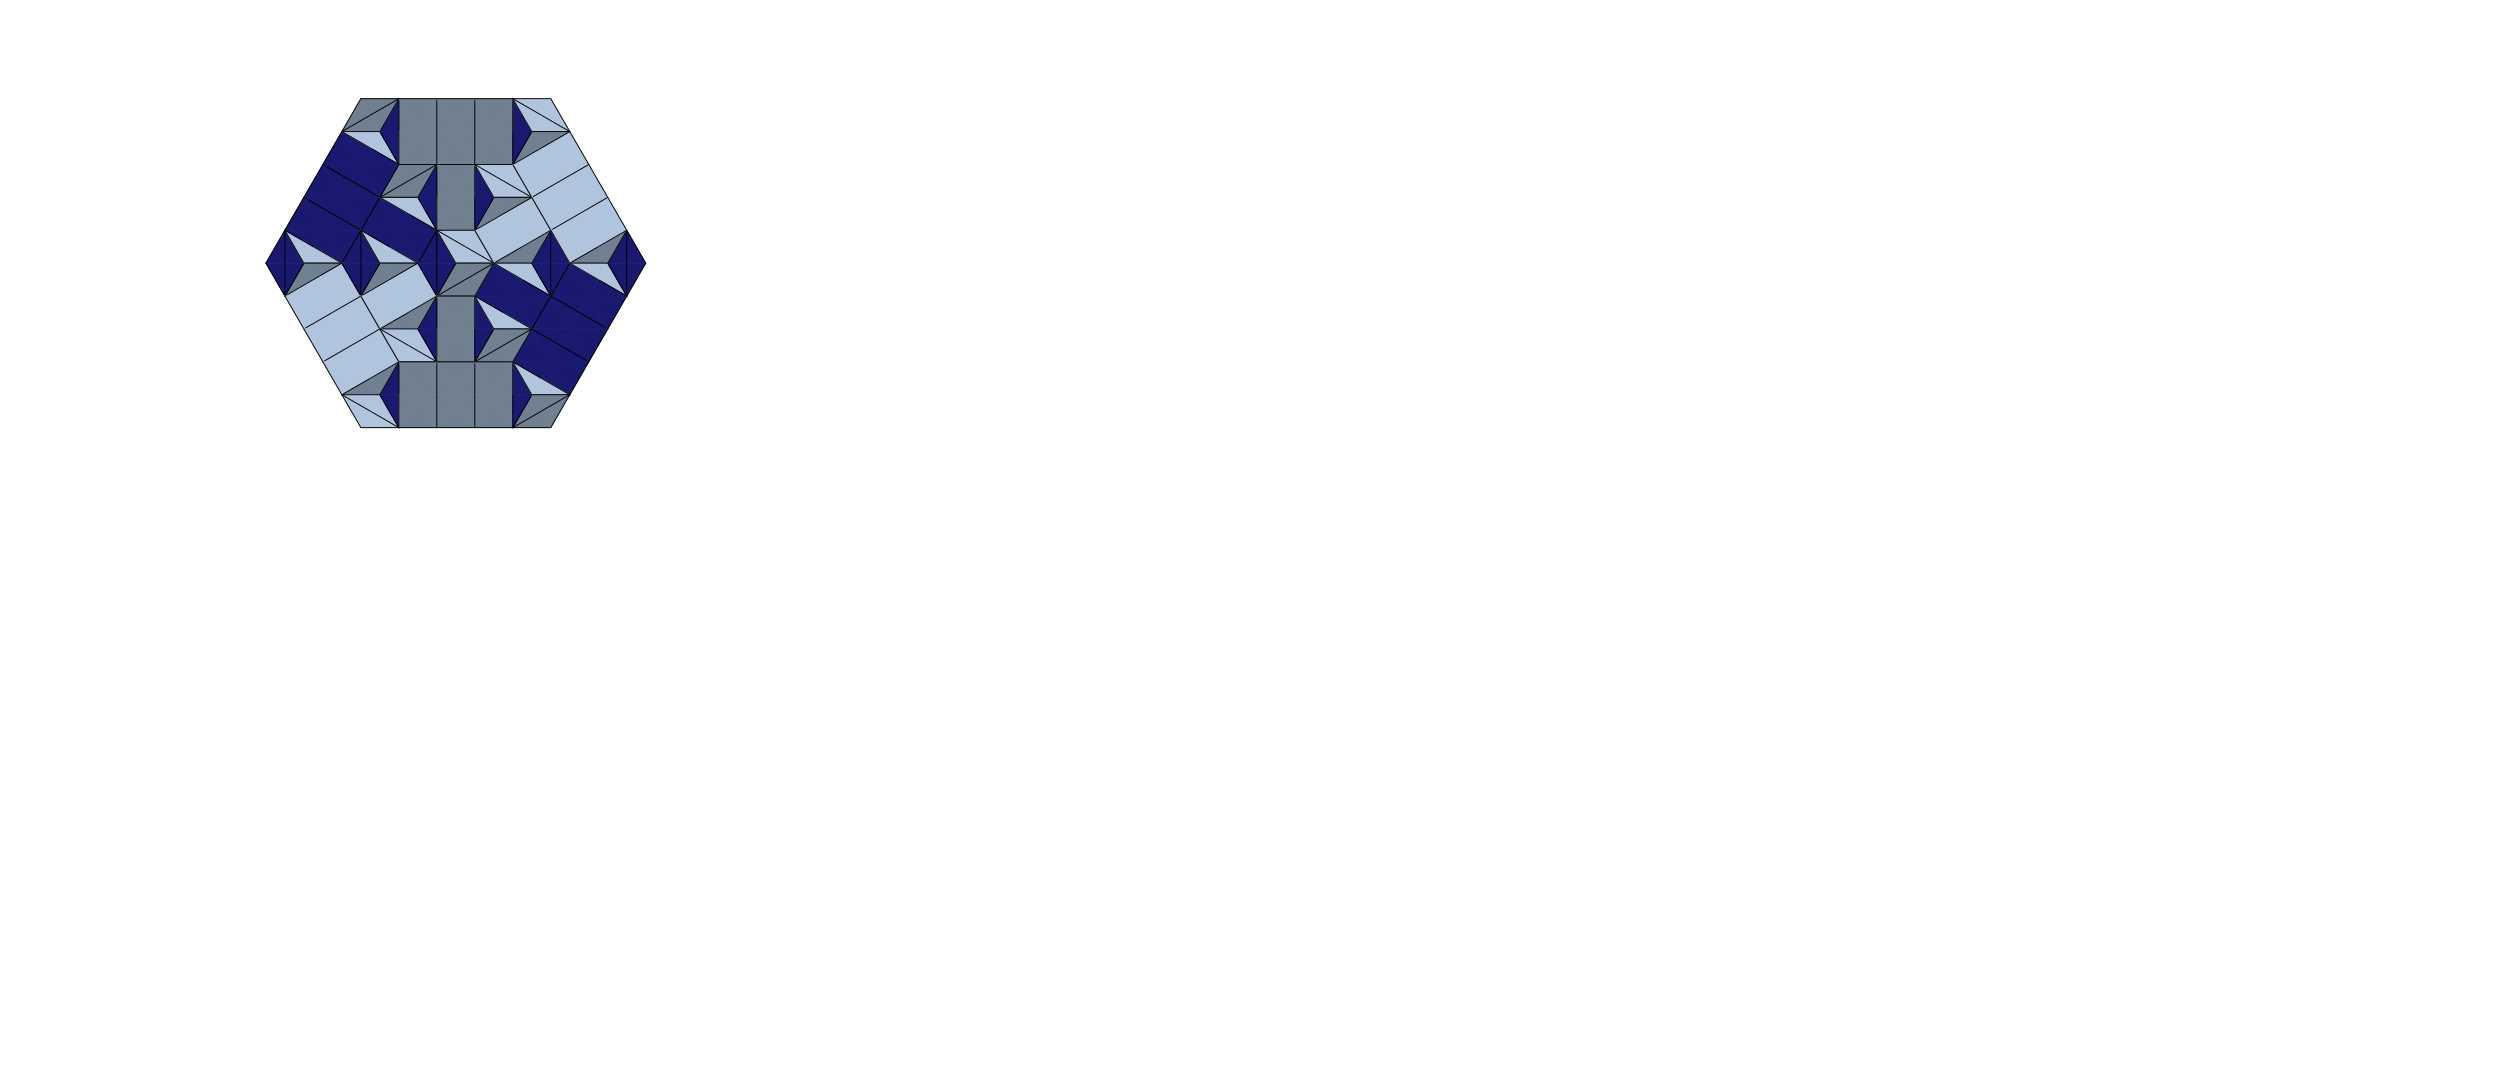 <svg xmlns='http://www.w3.org/2000/svg' height="570" width="1316.36" >
<polygon points="180,69.282 200,69.282 190,51.962 " style="fill:slategrey;stroke:slategrey;stroke-width:.4" />
<line x1="180" y1="69.282" x2="200" y2="69.282" style="stroke:rgb(0,0,0);stroke-width:.5" stroke-linecap = "round" />
<line x1="180" y1="69.282" x2="190" y2="51.962" style="stroke:rgb(0,0,0);stroke-width:.5" stroke-linecap = "round" />
<line x1="180" y1="69.282" x2="195" y2="60.622" style="stroke:rgb(0,0,0);stroke-width:.5" stroke-linecap = "round" />
<polygon points="210,51.962 210,69.282 220,69.282 " style="fill:slategrey;stroke:slategrey;stroke-width:.4" />
<polygon points="210,51.962 210,69.282 200,69.282 " style="fill:midnightblue;stroke:midnightblue;stroke-width:.4" />
<line x1="200" y1="69.282" x2="210" y2="51.962" style="stroke:rgb(0,0,0);stroke-width:.5" stroke-linecap = "round" />
<line x1="210" y1="51.962" x2="210" y2="69.282" style="stroke:rgb(0,0,0);stroke-width:.5" stroke-linecap = "round" />
<polygon points="210,51.962 190,51.962 200,69.282 " style="fill:slategrey;stroke:slategrey;stroke-width:.4" />
<line x1="210" y1="51.962" x2="190" y2="51.962" style="stroke:rgb(0,0,0);stroke-width:.5" stroke-linecap = "round" />
<line x1="210" y1="51.962" x2="200" y2="69.282" style="stroke:rgb(0,0,0);stroke-width:.5" stroke-linecap = "round" />
<line x1="210" y1="51.962" x2="195" y2="60.622" style="stroke:rgb(0,0,0);stroke-width:.5" stroke-linecap = "round" />
<polygon points="220,69.282 240,69.282 230,51.962 " style="fill:slategrey;stroke:slategrey;stroke-width:.4" />
<line x1="230" y1="51.962" x2="230" y2="69.282" style="stroke:rgb(0,0,0);stroke-width:.5" stroke-linecap = "round" />
<polygon points="230,51.962 210,51.962 220,69.282 " style="fill:slategrey;stroke:slategrey;stroke-width:.4" />
<line x1="230" y1="51.962" x2="210" y2="51.962" style="stroke:rgb(0,0,0);stroke-width:.5" stroke-linecap = "round" />
<polygon points="240,69.282 260,69.282 250,51.962 " style="fill:slategrey;stroke:slategrey;stroke-width:.4" />
<line x1="250" y1="51.962" x2="250" y2="69.282" style="stroke:rgb(0,0,0);stroke-width:.5" stroke-linecap = "round" />
<polygon points="250,51.962 230,51.962 240,69.282 " style="fill:slategrey;stroke:slategrey;stroke-width:.4" />
<line x1="250" y1="51.962" x2="230" y2="51.962" style="stroke:rgb(0,0,0);stroke-width:.5" stroke-linecap = "round" />
<polygon points="270,51.962 270,69.282 280,69.282 " style="fill:midnightblue;stroke:midnightblue;stroke-width:.4" />
<polygon points="270,51.962 270,69.282 260,69.282 " style="fill:slategrey;stroke:slategrey;stroke-width:.4" />
<line x1="270" y1="51.962" x2="280" y2="69.282" style="stroke:rgb(0,0,0);stroke-width:.5" stroke-linecap = "round" />
<line x1="270" y1="51.962" x2="270" y2="69.282" style="stroke:rgb(0,0,0);stroke-width:.5" stroke-linecap = "round" />
<polygon points="270,51.962 250,51.962 260,69.282 " style="fill:slategrey;stroke:slategrey;stroke-width:.4" />
<line x1="270" y1="51.962" x2="250" y2="51.962" style="stroke:rgb(0,0,0);stroke-width:.5" stroke-linecap = "round" />
<polygon points="280,69.282 300,69.282 290,51.962 " style="fill:lightsteelblue;stroke:lightsteelblue;stroke-width:.4" />
<line x1="280" y1="69.282" x2="300" y2="69.282" style="stroke:rgb(0,0,0);stroke-width:.5" stroke-linecap = "round" />
<line x1="290" y1="51.962" x2="300" y2="69.282" style="stroke:rgb(0,0,0);stroke-width:.5" stroke-linecap = "round" />
<line x1="300" y1="69.282" x2="285" y2="60.622" style="stroke:rgb(0,0,0);stroke-width:.5" stroke-linecap = "round" />
<polygon points="290,51.962 270,51.962 280,69.282 " style="fill:lightsteelblue;stroke:lightsteelblue;stroke-width:.4" />
<line x1="290" y1="51.962" x2="270" y2="51.962" style="stroke:rgb(0,0,0);stroke-width:.5" stroke-linecap = "round" />
<line x1="280" y1="69.282" x2="270" y2="51.962" style="stroke:rgb(0,0,0);stroke-width:.5" stroke-linecap = "round" />
<line x1="270" y1="51.962" x2="285" y2="60.622" style="stroke:rgb(0,0,0);stroke-width:.5" stroke-linecap = "round" />
<polygon points="170,86.603 190,86.603 180,69.282 " style="fill:midnightblue;stroke:midnightblue;stroke-width:.4" />
<line x1="170" y1="86.603" x2="180" y2="69.282" style="stroke:rgb(0,0,0);stroke-width:.5" stroke-linecap = "round" />
<polygon points="210,86.603 195,77.942 200,69.282 " style="fill:lightsteelblue;stroke:lightsteelblue;stroke-width:.4" />
<polygon points="210,86.603 195,77.942 190,86.603 " style="fill:midnightblue;stroke:midnightblue;stroke-width:.4" />
<line x1="200" y1="69.282" x2="210" y2="86.603" style="stroke:rgb(0,0,0);stroke-width:.5" stroke-linecap = "round" />
<line x1="210" y1="86.603" x2="195" y2="77.942" style="stroke:rgb(0,0,0);stroke-width:.5" stroke-linecap = "round" />
<polygon points="180,69.282 195,77.942 190,86.603 " style="fill:midnightblue;stroke:midnightblue;stroke-width:.4" />
<polygon points="180,69.282 195,77.942 200,69.282 " style="fill:lightsteelblue;stroke:lightsteelblue;stroke-width:.4" />
<line x1="200" y1="69.282" x2="180" y2="69.282" style="stroke:rgb(0,0,0);stroke-width:.5" stroke-linecap = "round" />
<line x1="180" y1="69.282" x2="195" y2="77.942" style="stroke:rgb(0,0,0);stroke-width:.5" stroke-linecap = "round" />
<polygon points="210,86.603 230,86.603 220,69.282 " style="fill:slategrey;stroke:slategrey;stroke-width:.4" />
<line x1="210" y1="86.603" x2="230" y2="86.603" style="stroke:rgb(0,0,0);stroke-width:.5" stroke-linecap = "round" />
<polygon points="210,86.603 210,69.282 200,69.282 " style="fill:midnightblue;stroke:midnightblue;stroke-width:.4" />
<polygon points="210,86.603 210,69.282 220,69.282 " style="fill:slategrey;stroke:slategrey;stroke-width:.4" />
<line x1="210" y1="86.603" x2="200" y2="69.282" style="stroke:rgb(0,0,0);stroke-width:.5" stroke-linecap = "round" />
<line x1="210" y1="86.603" x2="210" y2="69.282" style="stroke:rgb(0,0,0);stroke-width:.5" stroke-linecap = "round" />
<polygon points="230,86.603 250,86.603 240,69.282 " style="fill:slategrey;stroke:slategrey;stroke-width:.4" />
<line x1="230" y1="86.603" x2="250" y2="86.603" style="stroke:rgb(0,0,0);stroke-width:.5" stroke-linecap = "round" />
<polygon points="240,69.282 220,69.282 230,86.603 " style="fill:slategrey;stroke:slategrey;stroke-width:.4" />
<line x1="230" y1="86.603" x2="230" y2="69.282" style="stroke:rgb(0,0,0);stroke-width:.5" stroke-linecap = "round" />
<polygon points="250,86.603 270,86.603 260,69.282 " style="fill:slategrey;stroke:slategrey;stroke-width:.4" />
<line x1="250" y1="86.603" x2="270" y2="86.603" style="stroke:rgb(0,0,0);stroke-width:.5" stroke-linecap = "round" />
<polygon points="260,69.282 240,69.282 250,86.603 " style="fill:slategrey;stroke:slategrey;stroke-width:.4" />
<line x1="250" y1="86.603" x2="250" y2="69.282" style="stroke:rgb(0,0,0);stroke-width:.5" stroke-linecap = "round" />
<polygon points="270,86.603 285,77.942 280,69.282 " style="fill:slategrey;stroke:slategrey;stroke-width:.4" />
<polygon points="270,86.603 285,77.942 290,86.603 " style="fill:lightsteelblue;stroke:lightsteelblue;stroke-width:.4" />
<line x1="270" y1="86.603" x2="280" y2="69.282" style="stroke:rgb(0,0,0);stroke-width:.5" stroke-linecap = "round" />
<line x1="270" y1="86.603" x2="285" y2="77.942" style="stroke:rgb(0,0,0);stroke-width:.5" stroke-linecap = "round" />
<polygon points="270,86.603 270,69.282 260,69.282 " style="fill:slategrey;stroke:slategrey;stroke-width:.4" />
<polygon points="270,86.603 270,69.282 280,69.282 " style="fill:midnightblue;stroke:midnightblue;stroke-width:.4" />
<line x1="280" y1="69.282" x2="270" y2="86.603" style="stroke:rgb(0,0,0);stroke-width:.5" stroke-linecap = "round" />
<line x1="270" y1="86.603" x2="270" y2="69.282" style="stroke:rgb(0,0,0);stroke-width:.5" stroke-linecap = "round" />
<polygon points="290,86.603 310,86.603 300,69.282 " style="fill:lightsteelblue;stroke:lightsteelblue;stroke-width:.4" />
<line x1="300" y1="69.282" x2="310" y2="86.603" style="stroke:rgb(0,0,0);stroke-width:.5" stroke-linecap = "round" />
<polygon points="300,69.282 285,77.942 290,86.603 " style="fill:lightsteelblue;stroke:lightsteelblue;stroke-width:.4" />
<polygon points="300,69.282 285,77.942 280,69.282 " style="fill:slategrey;stroke:slategrey;stroke-width:.4" />
<line x1="300" y1="69.282" x2="280" y2="69.282" style="stroke:rgb(0,0,0);stroke-width:.5" stroke-linecap = "round" />
<line x1="300" y1="69.282" x2="285" y2="77.942" style="stroke:rgb(0,0,0);stroke-width:.5" stroke-linecap = "round" />
<polygon points="160,103.923 180,103.923 170,86.603 " style="fill:midnightblue;stroke:midnightblue;stroke-width:.4" />
<line x1="160" y1="103.923" x2="170" y2="86.603" style="stroke:rgb(0,0,0);stroke-width:.5" stroke-linecap = "round" />
<polygon points="180,103.923 200,103.923 190,86.603 " style="fill:midnightblue;stroke:midnightblue;stroke-width:.4" />
<line x1="200" y1="103.923" x2="185" y2="95.263" style="stroke:rgb(0,0,0);stroke-width:.5" stroke-linecap = "round" />
<polygon points="190,86.603 170,86.603 180,103.923 " style="fill:midnightblue;stroke:midnightblue;stroke-width:.4" />
<line x1="170" y1="86.603" x2="185" y2="95.263" style="stroke:rgb(0,0,0);stroke-width:.5" stroke-linecap = "round" />
<polygon points="200,103.923 220,103.923 210,86.603 " style="fill:slategrey;stroke:slategrey;stroke-width:.4" />
<line x1="200" y1="103.923" x2="220" y2="103.923" style="stroke:rgb(0,0,0);stroke-width:.5" stroke-linecap = "round" />
<line x1="200" y1="103.923" x2="210" y2="86.603" style="stroke:rgb(0,0,0);stroke-width:.5" stroke-linecap = "round" />
<line x1="200" y1="103.923" x2="215" y2="95.263" style="stroke:rgb(0,0,0);stroke-width:.5" stroke-linecap = "round" />
<polygon points="210,86.603 190,86.603 200,103.923 " style="fill:midnightblue;stroke:midnightblue;stroke-width:.4" />
<line x1="210" y1="86.603" x2="200" y2="103.923" style="stroke:rgb(0,0,0);stroke-width:.5" stroke-linecap = "round" />
<polygon points="230,86.603 230,103.923 240,103.923 " style="fill:slategrey;stroke:slategrey;stroke-width:.4" />
<polygon points="230,86.603 230,103.923 220,103.923 " style="fill:midnightblue;stroke:midnightblue;stroke-width:.4" />
<line x1="220" y1="103.923" x2="230" y2="86.603" style="stroke:rgb(0,0,0);stroke-width:.5" stroke-linecap = "round" />
<line x1="230" y1="86.603" x2="230" y2="103.923" style="stroke:rgb(0,0,0);stroke-width:.5" stroke-linecap = "round" />
<polygon points="230,86.603 210,86.603 220,103.923 " style="fill:slategrey;stroke:slategrey;stroke-width:.4" />
<line x1="230" y1="86.603" x2="210" y2="86.603" style="stroke:rgb(0,0,0);stroke-width:.5" stroke-linecap = "round" />
<line x1="230" y1="86.603" x2="220" y2="103.923" style="stroke:rgb(0,0,0);stroke-width:.5" stroke-linecap = "round" />
<line x1="230" y1="86.603" x2="215" y2="95.263" style="stroke:rgb(0,0,0);stroke-width:.5" stroke-linecap = "round" />
<polygon points="250,86.603 250,103.923 260,103.923 " style="fill:midnightblue;stroke:midnightblue;stroke-width:.4" />
<polygon points="250,86.603 250,103.923 240,103.923 " style="fill:slategrey;stroke:slategrey;stroke-width:.4" />
<line x1="250" y1="86.603" x2="260" y2="103.923" style="stroke:rgb(0,0,0);stroke-width:.5" stroke-linecap = "round" />
<line x1="250" y1="86.603" x2="250" y2="103.923" style="stroke:rgb(0,0,0);stroke-width:.5" stroke-linecap = "round" />
<polygon points="250,86.603 230,86.603 240,103.923 " style="fill:slategrey;stroke:slategrey;stroke-width:.4" />
<line x1="250" y1="86.603" x2="230" y2="86.603" style="stroke:rgb(0,0,0);stroke-width:.5" stroke-linecap = "round" />
<polygon points="260,103.923 280,103.923 270,86.603 " style="fill:lightsteelblue;stroke:lightsteelblue;stroke-width:.4" />
<line x1="260" y1="103.923" x2="280" y2="103.923" style="stroke:rgb(0,0,0);stroke-width:.5" stroke-linecap = "round" />
<line x1="270" y1="86.603" x2="280" y2="103.923" style="stroke:rgb(0,0,0);stroke-width:.5" stroke-linecap = "round" />
<line x1="280" y1="103.923" x2="265" y2="95.263" style="stroke:rgb(0,0,0);stroke-width:.5" stroke-linecap = "round" />
<polygon points="270,86.603 250,86.603 260,103.923 " style="fill:lightsteelblue;stroke:lightsteelblue;stroke-width:.4" />
<line x1="270" y1="86.603" x2="250" y2="86.603" style="stroke:rgb(0,0,0);stroke-width:.5" stroke-linecap = "round" />
<line x1="260" y1="103.923" x2="250" y2="86.603" style="stroke:rgb(0,0,0);stroke-width:.5" stroke-linecap = "round" />
<line x1="250" y1="86.603" x2="265" y2="95.263" style="stroke:rgb(0,0,0);stroke-width:.5" stroke-linecap = "round" />
<polygon points="280,103.923 300,103.923 290,86.603 " style="fill:lightsteelblue;stroke:lightsteelblue;stroke-width:.4" />
<line x1="280" y1="103.923" x2="295" y2="95.263" style="stroke:rgb(0,0,0);stroke-width:.5" stroke-linecap = "round" />
<polygon points="290,86.603 270,86.603 280,103.923 " style="fill:lightsteelblue;stroke:lightsteelblue;stroke-width:.4" />
<line x1="280" y1="103.923" x2="270" y2="86.603" style="stroke:rgb(0,0,0);stroke-width:.5" stroke-linecap = "round" />
<polygon points="300,103.923 320,103.923 310,86.603 " style="fill:lightsteelblue;stroke:lightsteelblue;stroke-width:.4" />
<line x1="310" y1="86.603" x2="320" y2="103.923" style="stroke:rgb(0,0,0);stroke-width:.5" stroke-linecap = "round" />
<polygon points="310,86.603 290,86.603 300,103.923 " style="fill:lightsteelblue;stroke:lightsteelblue;stroke-width:.4" />
<line x1="310" y1="86.603" x2="295" y2="95.263" style="stroke:rgb(0,0,0);stroke-width:.5" stroke-linecap = "round" />
<polygon points="150,121.244 170,121.244 160,103.923 " style="fill:midnightblue;stroke:midnightblue;stroke-width:.4" />
<line x1="150" y1="121.244" x2="160" y2="103.923" style="stroke:rgb(0,0,0);stroke-width:.5" stroke-linecap = "round" />
<polygon points="170,121.244 190,121.244 180,103.923 " style="fill:midnightblue;stroke:midnightblue;stroke-width:.4" />
<line x1="190" y1="121.244" x2="175" y2="112.583" style="stroke:rgb(0,0,0);stroke-width:.5" stroke-linecap = "round" />
<polygon points="180,103.923 160,103.923 170,121.244 " style="fill:midnightblue;stroke:midnightblue;stroke-width:.4" />
<line x1="160" y1="103.923" x2="175" y2="112.583" style="stroke:rgb(0,0,0);stroke-width:.5" stroke-linecap = "round" />
<polygon points="190,121.244 210,121.244 200,103.923 " style="fill:midnightblue;stroke:midnightblue;stroke-width:.4" />
<line x1="190" y1="121.244" x2="200" y2="103.923" style="stroke:rgb(0,0,0);stroke-width:.5" stroke-linecap = "round" />
<polygon points="200,103.923 180,103.923 190,121.244 " style="fill:midnightblue;stroke:midnightblue;stroke-width:.4" />
<line x1="200" y1="103.923" x2="190" y2="121.244" style="stroke:rgb(0,0,0);stroke-width:.5" stroke-linecap = "round" />
<polygon points="230,121.244 215,112.583 220,103.923 " style="fill:lightsteelblue;stroke:lightsteelblue;stroke-width:.4" />
<polygon points="230,121.244 215,112.583 210,121.244 " style="fill:midnightblue;stroke:midnightblue;stroke-width:.4" />
<line x1="220" y1="103.923" x2="230" y2="121.244" style="stroke:rgb(0,0,0);stroke-width:.5" stroke-linecap = "round" />
<line x1="230" y1="121.244" x2="215" y2="112.583" style="stroke:rgb(0,0,0);stroke-width:.5" stroke-linecap = "round" />
<polygon points="200,103.923 215,112.583 210,121.244 " style="fill:midnightblue;stroke:midnightblue;stroke-width:.4" />
<polygon points="200,103.923 215,112.583 220,103.923 " style="fill:lightsteelblue;stroke:lightsteelblue;stroke-width:.4" />
<line x1="220" y1="103.923" x2="200" y2="103.923" style="stroke:rgb(0,0,0);stroke-width:.5" stroke-linecap = "round" />
<line x1="200" y1="103.923" x2="215" y2="112.583" style="stroke:rgb(0,0,0);stroke-width:.5" stroke-linecap = "round" />
<polygon points="230,121.244 250,121.244 240,103.923 " style="fill:slategrey;stroke:slategrey;stroke-width:.4" />
<line x1="230" y1="121.244" x2="250" y2="121.244" style="stroke:rgb(0,0,0);stroke-width:.5" stroke-linecap = "round" />
<polygon points="230,121.244 230,103.923 220,103.923 " style="fill:midnightblue;stroke:midnightblue;stroke-width:.4" />
<polygon points="230,121.244 230,103.923 240,103.923 " style="fill:slategrey;stroke:slategrey;stroke-width:.4" />
<line x1="230" y1="121.244" x2="220" y2="103.923" style="stroke:rgb(0,0,0);stroke-width:.5" stroke-linecap = "round" />
<line x1="230" y1="121.244" x2="230" y2="103.923" style="stroke:rgb(0,0,0);stroke-width:.5" stroke-linecap = "round" />
<polygon points="250,121.244 265,112.583 260,103.923 " style="fill:slategrey;stroke:slategrey;stroke-width:.4" />
<polygon points="250,121.244 265,112.583 270,121.244 " style="fill:lightsteelblue;stroke:lightsteelblue;stroke-width:.4" />
<line x1="250" y1="121.244" x2="260" y2="103.923" style="stroke:rgb(0,0,0);stroke-width:.5" stroke-linecap = "round" />
<line x1="250" y1="121.244" x2="265" y2="112.583" style="stroke:rgb(0,0,0);stroke-width:.5" stroke-linecap = "round" />
<polygon points="250,121.244 250,103.923 240,103.923 " style="fill:slategrey;stroke:slategrey;stroke-width:.4" />
<polygon points="250,121.244 250,103.923 260,103.923 " style="fill:midnightblue;stroke:midnightblue;stroke-width:.4" />
<line x1="260" y1="103.923" x2="250" y2="121.244" style="stroke:rgb(0,0,0);stroke-width:.5" stroke-linecap = "round" />
<line x1="250" y1="121.244" x2="250" y2="103.923" style="stroke:rgb(0,0,0);stroke-width:.5" stroke-linecap = "round" />
<polygon points="270,121.244 290,121.244 280,103.923 " style="fill:lightsteelblue;stroke:lightsteelblue;stroke-width:.4" />
<line x1="280" y1="103.923" x2="290" y2="121.244" style="stroke:rgb(0,0,0);stroke-width:.5" stroke-linecap = "round" />
<polygon points="280,103.923 265,112.583 270,121.244 " style="fill:lightsteelblue;stroke:lightsteelblue;stroke-width:.4" />
<polygon points="280,103.923 265,112.583 260,103.923 " style="fill:slategrey;stroke:slategrey;stroke-width:.4" />
<line x1="280" y1="103.923" x2="260" y2="103.923" style="stroke:rgb(0,0,0);stroke-width:.5" stroke-linecap = "round" />
<line x1="280" y1="103.923" x2="265" y2="112.583" style="stroke:rgb(0,0,0);stroke-width:.5" stroke-linecap = "round" />
<polygon points="290,121.244 310,121.244 300,103.923 " style="fill:lightsteelblue;stroke:lightsteelblue;stroke-width:.4" />
<line x1="290" y1="121.244" x2="305" y2="112.583" style="stroke:rgb(0,0,0);stroke-width:.5" stroke-linecap = "round" />
<polygon points="300,103.923 280,103.923 290,121.244 " style="fill:lightsteelblue;stroke:lightsteelblue;stroke-width:.4" />
<line x1="290" y1="121.244" x2="280" y2="103.923" style="stroke:rgb(0,0,0);stroke-width:.5" stroke-linecap = "round" />
<polygon points="310,121.244 330,121.244 320,103.923 " style="fill:lightsteelblue;stroke:lightsteelblue;stroke-width:.4" />
<line x1="320" y1="103.923" x2="330" y2="121.244" style="stroke:rgb(0,0,0);stroke-width:.5" stroke-linecap = "round" />
<polygon points="320,103.923 300,103.923 310,121.244 " style="fill:lightsteelblue;stroke:lightsteelblue;stroke-width:.4" />
<line x1="320" y1="103.923" x2="305" y2="112.583" style="stroke:rgb(0,0,0);stroke-width:.5" stroke-linecap = "round" />
<polygon points="140,138.564 160,138.564 150,121.244 " style="fill:midnightblue;stroke:midnightblue;stroke-width:.4" />
<line x1="140" y1="138.564" x2="150" y2="121.244" style="stroke:rgb(0,0,0);stroke-width:.5" stroke-linecap = "round" />
<line x1="150" y1="121.244" x2="160" y2="138.564" style="stroke:rgb(0,0,0);stroke-width:.5" stroke-linecap = "round" />
<line x1="150" y1="121.244" x2="150" y2="138.564" style="stroke:rgb(0,0,0);stroke-width:.5" stroke-linecap = "round" />
<polygon points="180,138.564 165,129.904 170,121.244 " style="fill:midnightblue;stroke:midnightblue;stroke-width:.4" />
<polygon points="180,138.564 165,129.904 160,138.564 " style="fill:lightsteelblue;stroke:lightsteelblue;stroke-width:.4" />
<line x1="160" y1="138.564" x2="180" y2="138.564" style="stroke:rgb(0,0,0);stroke-width:.5" stroke-linecap = "round" />
<line x1="180" y1="138.564" x2="165" y2="129.904" style="stroke:rgb(0,0,0);stroke-width:.5" stroke-linecap = "round" />
<polygon points="150,121.244 165,129.904 160,138.564 " style="fill:lightsteelblue;stroke:lightsteelblue;stroke-width:.4" />
<polygon points="150,121.244 165,129.904 170,121.244 " style="fill:midnightblue;stroke:midnightblue;stroke-width:.4" />
<line x1="160" y1="138.564" x2="150" y2="121.244" style="stroke:rgb(0,0,0);stroke-width:.5" stroke-linecap = "round" />
<line x1="150" y1="121.244" x2="165" y2="129.904" style="stroke:rgb(0,0,0);stroke-width:.5" stroke-linecap = "round" />
<polygon points="180,138.564 200,138.564 190,121.244 " style="fill:midnightblue;stroke:midnightblue;stroke-width:.4" />
<line x1="180" y1="138.564" x2="190" y2="121.244" style="stroke:rgb(0,0,0);stroke-width:.5" stroke-linecap = "round" />
<line x1="190" y1="121.244" x2="200" y2="138.564" style="stroke:rgb(0,0,0);stroke-width:.5" stroke-linecap = "round" />
<line x1="190" y1="121.244" x2="190" y2="138.564" style="stroke:rgb(0,0,0);stroke-width:.5" stroke-linecap = "round" />
<polygon points="190,121.244 170,121.244 180,138.564 " style="fill:midnightblue;stroke:midnightblue;stroke-width:.4" />
<line x1="190" y1="121.244" x2="180" y2="138.564" style="stroke:rgb(0,0,0);stroke-width:.5" stroke-linecap = "round" />
<polygon points="220,138.564 205,129.904 210,121.244 " style="fill:midnightblue;stroke:midnightblue;stroke-width:.4" />
<polygon points="220,138.564 205,129.904 200,138.564 " style="fill:lightsteelblue;stroke:lightsteelblue;stroke-width:.4" />
<line x1="200" y1="138.564" x2="220" y2="138.564" style="stroke:rgb(0,0,0);stroke-width:.5" stroke-linecap = "round" />
<line x1="220" y1="138.564" x2="205" y2="129.904" style="stroke:rgb(0,0,0);stroke-width:.5" stroke-linecap = "round" />
<polygon points="190,121.244 205,129.904 200,138.564 " style="fill:lightsteelblue;stroke:lightsteelblue;stroke-width:.4" />
<polygon points="190,121.244 205,129.904 210,121.244 " style="fill:midnightblue;stroke:midnightblue;stroke-width:.4" />
<line x1="200" y1="138.564" x2="190" y2="121.244" style="stroke:rgb(0,0,0);stroke-width:.5" stroke-linecap = "round" />
<line x1="190" y1="121.244" x2="205" y2="129.904" style="stroke:rgb(0,0,0);stroke-width:.5" stroke-linecap = "round" />
<polygon points="220,138.564 240,138.564 230,121.244 " style="fill:midnightblue;stroke:midnightblue;stroke-width:.4" />
<line x1="220" y1="138.564" x2="230" y2="121.244" style="stroke:rgb(0,0,0);stroke-width:.5" stroke-linecap = "round" />
<line x1="230" y1="121.244" x2="240" y2="138.564" style="stroke:rgb(0,0,0);stroke-width:.5" stroke-linecap = "round" />
<line x1="230" y1="121.244" x2="230" y2="138.564" style="stroke:rgb(0,0,0);stroke-width:.5" stroke-linecap = "round" />
<polygon points="230,121.244 210,121.244 220,138.564 " style="fill:midnightblue;stroke:midnightblue;stroke-width:.4" />
<line x1="230" y1="121.244" x2="220" y2="138.564" style="stroke:rgb(0,0,0);stroke-width:.5" stroke-linecap = "round" />
<polygon points="240,138.564 260,138.564 250,121.244 " style="fill:lightsteelblue;stroke:lightsteelblue;stroke-width:.4" />
<line x1="240" y1="138.564" x2="260" y2="138.564" style="stroke:rgb(0,0,0);stroke-width:.5" stroke-linecap = "round" />
<line x1="250" y1="121.244" x2="260" y2="138.564" style="stroke:rgb(0,0,0);stroke-width:.5" stroke-linecap = "round" />
<line x1="260" y1="138.564" x2="245" y2="129.904" style="stroke:rgb(0,0,0);stroke-width:.5" stroke-linecap = "round" />
<polygon points="250,121.244 230,121.244 240,138.564 " style="fill:lightsteelblue;stroke:lightsteelblue;stroke-width:.4" />
<line x1="250" y1="121.244" x2="230" y2="121.244" style="stroke:rgb(0,0,0);stroke-width:.5" stroke-linecap = "round" />
<line x1="240" y1="138.564" x2="230" y2="121.244" style="stroke:rgb(0,0,0);stroke-width:.5" stroke-linecap = "round" />
<line x1="230" y1="121.244" x2="245" y2="129.904" style="stroke:rgb(0,0,0);stroke-width:.5" stroke-linecap = "round" />
<polygon points="260,138.564 275,129.904 270,121.244 " style="fill:lightsteelblue;stroke:lightsteelblue;stroke-width:.4" />
<polygon points="260,138.564 275,129.904 280,138.564 " style="fill:slategrey;stroke:slategrey;stroke-width:.4" />
<line x1="260" y1="138.564" x2="280" y2="138.564" style="stroke:rgb(0,0,0);stroke-width:.5" stroke-linecap = "round" />
<line x1="260" y1="138.564" x2="275" y2="129.904" style="stroke:rgb(0,0,0);stroke-width:.5" stroke-linecap = "round" />
<polygon points="270,121.244 250,121.244 260,138.564 " style="fill:lightsteelblue;stroke:lightsteelblue;stroke-width:.4" />
<line x1="260" y1="138.564" x2="250" y2="121.244" style="stroke:rgb(0,0,0);stroke-width:.5" stroke-linecap = "round" />
<polygon points="280,138.564 300,138.564 290,121.244 " style="fill:midnightblue;stroke:midnightblue;stroke-width:.4" />
<line x1="280" y1="138.564" x2="290" y2="121.244" style="stroke:rgb(0,0,0);stroke-width:.5" stroke-linecap = "round" />
<line x1="290" y1="121.244" x2="300" y2="138.564" style="stroke:rgb(0,0,0);stroke-width:.5" stroke-linecap = "round" />
<line x1="290" y1="121.244" x2="290" y2="138.564" style="stroke:rgb(0,0,0);stroke-width:.5" stroke-linecap = "round" />
<polygon points="290,121.244 275,129.904 280,138.564 " style="fill:slategrey;stroke:slategrey;stroke-width:.4" />
<polygon points="290,121.244 275,129.904 270,121.244 " style="fill:lightsteelblue;stroke:lightsteelblue;stroke-width:.4" />
<line x1="290" y1="121.244" x2="280" y2="138.564" style="stroke:rgb(0,0,0);stroke-width:.5" stroke-linecap = "round" />
<line x1="290" y1="121.244" x2="275" y2="129.904" style="stroke:rgb(0,0,0);stroke-width:.5" stroke-linecap = "round" />
<polygon points="300,138.564 315,129.904 310,121.244 " style="fill:lightsteelblue;stroke:lightsteelblue;stroke-width:.4" />
<polygon points="300,138.564 315,129.904 320,138.564 " style="fill:slategrey;stroke:slategrey;stroke-width:.4" />
<line x1="300" y1="138.564" x2="320" y2="138.564" style="stroke:rgb(0,0,0);stroke-width:.5" stroke-linecap = "round" />
<line x1="300" y1="138.564" x2="315" y2="129.904" style="stroke:rgb(0,0,0);stroke-width:.5" stroke-linecap = "round" />
<polygon points="310,121.244 290,121.244 300,138.564 " style="fill:lightsteelblue;stroke:lightsteelblue;stroke-width:.4" />
<line x1="300" y1="138.564" x2="290" y2="121.244" style="stroke:rgb(0,0,0);stroke-width:.5" stroke-linecap = "round" />
<polygon points="320,138.564 340,138.564 330,121.244 " style="fill:midnightblue;stroke:midnightblue;stroke-width:.4" />
<line x1="320" y1="138.564" x2="330" y2="121.244" style="stroke:rgb(0,0,0);stroke-width:.5" stroke-linecap = "round" />
<line x1="330" y1="121.244" x2="340" y2="138.564" style="stroke:rgb(0,0,0);stroke-width:.5" stroke-linecap = "round" />
<line x1="330" y1="121.244" x2="330" y2="138.564" style="stroke:rgb(0,0,0);stroke-width:.5" stroke-linecap = "round" />
<polygon points="330,121.244 315,129.904 320,138.564 " style="fill:slategrey;stroke:slategrey;stroke-width:.4" />
<polygon points="330,121.244 315,129.904 310,121.244 " style="fill:lightsteelblue;stroke:lightsteelblue;stroke-width:.4" />
<line x1="330" y1="121.244" x2="320" y2="138.564" style="stroke:rgb(0,0,0);stroke-width:.5" stroke-linecap = "round" />
<line x1="330" y1="121.244" x2="315" y2="129.904" style="stroke:rgb(0,0,0);stroke-width:.5" stroke-linecap = "round" />
<polygon points="150,155.885 165,147.224 160,138.564 " style="fill:slategrey;stroke:slategrey;stroke-width:.4" />
<polygon points="150,155.885 165,147.224 170,155.885 " style="fill:lightsteelblue;stroke:lightsteelblue;stroke-width:.4" />
<line x1="150" y1="155.885" x2="160" y2="138.564" style="stroke:rgb(0,0,0);stroke-width:.5" stroke-linecap = "round" />
<line x1="150" y1="155.885" x2="165" y2="147.224" style="stroke:rgb(0,0,0);stroke-width:.5" stroke-linecap = "round" />
<polygon points="160,138.564 140,138.564 150,155.885 " style="fill:midnightblue;stroke:midnightblue;stroke-width:.4" />
<line x1="160" y1="138.564" x2="150" y2="155.885" style="stroke:rgb(0,0,0);stroke-width:.5" stroke-linecap = "round" />
<line x1="150" y1="155.885" x2="140" y2="138.564" style="stroke:rgb(0,0,0);stroke-width:.5" stroke-linecap = "round" />
<line x1="150" y1="155.885" x2="150" y2="138.564" style="stroke:rgb(0,0,0);stroke-width:.5" stroke-linecap = "round" />
<polygon points="170,155.885 190,155.885 180,138.564 " style="fill:lightsteelblue;stroke:lightsteelblue;stroke-width:.4" />
<line x1="180" y1="138.564" x2="190" y2="155.885" style="stroke:rgb(0,0,0);stroke-width:.5" stroke-linecap = "round" />
<polygon points="180,138.564 165,147.224 170,155.885 " style="fill:lightsteelblue;stroke:lightsteelblue;stroke-width:.4" />
<polygon points="180,138.564 165,147.224 160,138.564 " style="fill:slategrey;stroke:slategrey;stroke-width:.4" />
<line x1="180" y1="138.564" x2="160" y2="138.564" style="stroke:rgb(0,0,0);stroke-width:.5" stroke-linecap = "round" />
<line x1="180" y1="138.564" x2="165" y2="147.224" style="stroke:rgb(0,0,0);stroke-width:.5" stroke-linecap = "round" />
<polygon points="190,155.885 205,147.224 200,138.564 " style="fill:slategrey;stroke:slategrey;stroke-width:.4" />
<polygon points="190,155.885 205,147.224 210,155.885 " style="fill:lightsteelblue;stroke:lightsteelblue;stroke-width:.4" />
<line x1="190" y1="155.885" x2="200" y2="138.564" style="stroke:rgb(0,0,0);stroke-width:.5" stroke-linecap = "round" />
<line x1="190" y1="155.885" x2="205" y2="147.224" style="stroke:rgb(0,0,0);stroke-width:.5" stroke-linecap = "round" />
<polygon points="200,138.564 180,138.564 190,155.885 " style="fill:midnightblue;stroke:midnightblue;stroke-width:.4" />
<line x1="200" y1="138.564" x2="190" y2="155.885" style="stroke:rgb(0,0,0);stroke-width:.5" stroke-linecap = "round" />
<line x1="190" y1="155.885" x2="180" y2="138.564" style="stroke:rgb(0,0,0);stroke-width:.5" stroke-linecap = "round" />
<line x1="190" y1="155.885" x2="190" y2="138.564" style="stroke:rgb(0,0,0);stroke-width:.5" stroke-linecap = "round" />
<polygon points="210,155.885 230,155.885 220,138.564 " style="fill:lightsteelblue;stroke:lightsteelblue;stroke-width:.4" />
<line x1="220" y1="138.564" x2="230" y2="155.885" style="stroke:rgb(0,0,0);stroke-width:.5" stroke-linecap = "round" />
<polygon points="220,138.564 205,147.224 210,155.885 " style="fill:lightsteelblue;stroke:lightsteelblue;stroke-width:.4" />
<polygon points="220,138.564 205,147.224 200,138.564 " style="fill:slategrey;stroke:slategrey;stroke-width:.4" />
<line x1="220" y1="138.564" x2="200" y2="138.564" style="stroke:rgb(0,0,0);stroke-width:.5" stroke-linecap = "round" />
<line x1="220" y1="138.564" x2="205" y2="147.224" style="stroke:rgb(0,0,0);stroke-width:.5" stroke-linecap = "round" />
<polygon points="230,155.885 250,155.885 240,138.564 " style="fill:slategrey;stroke:slategrey;stroke-width:.4" />
<line x1="230" y1="155.885" x2="250" y2="155.885" style="stroke:rgb(0,0,0);stroke-width:.5" stroke-linecap = "round" />
<line x1="230" y1="155.885" x2="240" y2="138.564" style="stroke:rgb(0,0,0);stroke-width:.5" stroke-linecap = "round" />
<line x1="230" y1="155.885" x2="245" y2="147.224" style="stroke:rgb(0,0,0);stroke-width:.5" stroke-linecap = "round" />
<polygon points="240,138.564 220,138.564 230,155.885 " style="fill:midnightblue;stroke:midnightblue;stroke-width:.4" />
<line x1="240" y1="138.564" x2="230" y2="155.885" style="stroke:rgb(0,0,0);stroke-width:.5" stroke-linecap = "round" />
<line x1="230" y1="155.885" x2="220" y2="138.564" style="stroke:rgb(0,0,0);stroke-width:.5" stroke-linecap = "round" />
<line x1="230" y1="155.885" x2="230" y2="138.564" style="stroke:rgb(0,0,0);stroke-width:.5" stroke-linecap = "round" />
<polygon points="250,155.885 270,155.885 260,138.564 " style="fill:midnightblue;stroke:midnightblue;stroke-width:.4" />
<line x1="250" y1="155.885" x2="260" y2="138.564" style="stroke:rgb(0,0,0);stroke-width:.5" stroke-linecap = "round" />
<polygon points="260,138.564 240,138.564 250,155.885 " style="fill:slategrey;stroke:slategrey;stroke-width:.4" />
<line x1="260" y1="138.564" x2="240" y2="138.564" style="stroke:rgb(0,0,0);stroke-width:.5" stroke-linecap = "round" />
<line x1="260" y1="138.564" x2="250" y2="155.885" style="stroke:rgb(0,0,0);stroke-width:.5" stroke-linecap = "round" />
<line x1="260" y1="138.564" x2="245" y2="147.224" style="stroke:rgb(0,0,0);stroke-width:.5" stroke-linecap = "round" />
<polygon points="290,155.885 275,147.224 280,138.564 " style="fill:lightsteelblue;stroke:lightsteelblue;stroke-width:.4" />
<polygon points="290,155.885 275,147.224 270,155.885 " style="fill:midnightblue;stroke:midnightblue;stroke-width:.4" />
<line x1="280" y1="138.564" x2="290" y2="155.885" style="stroke:rgb(0,0,0);stroke-width:.5" stroke-linecap = "round" />
<line x1="290" y1="155.885" x2="275" y2="147.224" style="stroke:rgb(0,0,0);stroke-width:.5" stroke-linecap = "round" />
<polygon points="260,138.564 275,147.224 270,155.885 " style="fill:midnightblue;stroke:midnightblue;stroke-width:.4" />
<polygon points="260,138.564 275,147.224 280,138.564 " style="fill:lightsteelblue;stroke:lightsteelblue;stroke-width:.4" />
<line x1="280" y1="138.564" x2="260" y2="138.564" style="stroke:rgb(0,0,0);stroke-width:.5" stroke-linecap = "round" />
<line x1="260" y1="138.564" x2="275" y2="147.224" style="stroke:rgb(0,0,0);stroke-width:.5" stroke-linecap = "round" />
<polygon points="290,155.885 310,155.885 300,138.564 " style="fill:midnightblue;stroke:midnightblue;stroke-width:.4" />
<line x1="290" y1="155.885" x2="300" y2="138.564" style="stroke:rgb(0,0,0);stroke-width:.5" stroke-linecap = "round" />
<polygon points="300,138.564 280,138.564 290,155.885 " style="fill:midnightblue;stroke:midnightblue;stroke-width:.4" />
<line x1="300" y1="138.564" x2="290" y2="155.885" style="stroke:rgb(0,0,0);stroke-width:.5" stroke-linecap = "round" />
<line x1="290" y1="155.885" x2="280" y2="138.564" style="stroke:rgb(0,0,0);stroke-width:.5" stroke-linecap = "round" />
<line x1="290" y1="155.885" x2="290" y2="138.564" style="stroke:rgb(0,0,0);stroke-width:.5" stroke-linecap = "round" />
<polygon points="330,155.885 315,147.224 320,138.564 " style="fill:lightsteelblue;stroke:lightsteelblue;stroke-width:.4" />
<polygon points="330,155.885 315,147.224 310,155.885 " style="fill:midnightblue;stroke:midnightblue;stroke-width:.4" />
<line x1="320" y1="138.564" x2="330" y2="155.885" style="stroke:rgb(0,0,0);stroke-width:.5" stroke-linecap = "round" />
<line x1="330" y1="155.885" x2="315" y2="147.224" style="stroke:rgb(0,0,0);stroke-width:.5" stroke-linecap = "round" />
<polygon points="300,138.564 315,147.224 310,155.885 " style="fill:midnightblue;stroke:midnightblue;stroke-width:.4" />
<polygon points="300,138.564 315,147.224 320,138.564 " style="fill:lightsteelblue;stroke:lightsteelblue;stroke-width:.4" />
<line x1="320" y1="138.564" x2="300" y2="138.564" style="stroke:rgb(0,0,0);stroke-width:.5" stroke-linecap = "round" />
<line x1="300" y1="138.564" x2="315" y2="147.224" style="stroke:rgb(0,0,0);stroke-width:.5" stroke-linecap = "round" />
<polygon points="340,138.564 320,138.564 330,155.885 " style="fill:midnightblue;stroke:midnightblue;stroke-width:.4" />
<line x1="340" y1="138.564" x2="330" y2="155.885" style="stroke:rgb(0,0,0);stroke-width:.5" stroke-linecap = "round" />
<line x1="330" y1="155.885" x2="320" y2="138.564" style="stroke:rgb(0,0,0);stroke-width:.5" stroke-linecap = "round" />
<line x1="330" y1="155.885" x2="330" y2="138.564" style="stroke:rgb(0,0,0);stroke-width:.5" stroke-linecap = "round" />
<polygon points="160,173.205 180,173.205 170,155.885 " style="fill:lightsteelblue;stroke:lightsteelblue;stroke-width:.4" />
<line x1="160" y1="173.205" x2="175" y2="164.545" style="stroke:rgb(0,0,0);stroke-width:.5" stroke-linecap = "round" />
<polygon points="170,155.885 150,155.885 160,173.205 " style="fill:lightsteelblue;stroke:lightsteelblue;stroke-width:.4" />
<line x1="160" y1="173.205" x2="150" y2="155.885" style="stroke:rgb(0,0,0);stroke-width:.5" stroke-linecap = "round" />
<polygon points="180,173.205 200,173.205 190,155.885 " style="fill:lightsteelblue;stroke:lightsteelblue;stroke-width:.4" />
<line x1="190" y1="155.885" x2="200" y2="173.205" style="stroke:rgb(0,0,0);stroke-width:.5" stroke-linecap = "round" />
<polygon points="190,155.885 170,155.885 180,173.205 " style="fill:lightsteelblue;stroke:lightsteelblue;stroke-width:.4" />
<line x1="190" y1="155.885" x2="175" y2="164.545" style="stroke:rgb(0,0,0);stroke-width:.5" stroke-linecap = "round" />
<polygon points="200,173.205 215,164.545 210,155.885 " style="fill:lightsteelblue;stroke:lightsteelblue;stroke-width:.4" />
<polygon points="200,173.205 215,164.545 220,173.205 " style="fill:slategrey;stroke:slategrey;stroke-width:.4" />
<line x1="200" y1="173.205" x2="220" y2="173.205" style="stroke:rgb(0,0,0);stroke-width:.5" stroke-linecap = "round" />
<line x1="200" y1="173.205" x2="215" y2="164.545" style="stroke:rgb(0,0,0);stroke-width:.5" stroke-linecap = "round" />
<polygon points="210,155.885 190,155.885 200,173.205 " style="fill:lightsteelblue;stroke:lightsteelblue;stroke-width:.4" />
<line x1="200" y1="173.205" x2="190" y2="155.885" style="stroke:rgb(0,0,0);stroke-width:.5" stroke-linecap = "round" />
<polygon points="230,155.885 230,173.205 240,173.205 " style="fill:slategrey;stroke:slategrey;stroke-width:.4" />
<polygon points="230,155.885 230,173.205 220,173.205 " style="fill:midnightblue;stroke:midnightblue;stroke-width:.4" />
<line x1="220" y1="173.205" x2="230" y2="155.885" style="stroke:rgb(0,0,0);stroke-width:.5" stroke-linecap = "round" />
<line x1="230" y1="155.885" x2="230" y2="173.205" style="stroke:rgb(0,0,0);stroke-width:.5" stroke-linecap = "round" />
<polygon points="230,155.885 215,164.545 220,173.205 " style="fill:slategrey;stroke:slategrey;stroke-width:.4" />
<polygon points="230,155.885 215,164.545 210,155.885 " style="fill:lightsteelblue;stroke:lightsteelblue;stroke-width:.4" />
<line x1="230" y1="155.885" x2="220" y2="173.205" style="stroke:rgb(0,0,0);stroke-width:.5" stroke-linecap = "round" />
<line x1="230" y1="155.885" x2="215" y2="164.545" style="stroke:rgb(0,0,0);stroke-width:.5" stroke-linecap = "round" />
<polygon points="250,155.885 250,173.205 260,173.205 " style="fill:midnightblue;stroke:midnightblue;stroke-width:.4" />
<polygon points="250,155.885 250,173.205 240,173.205 " style="fill:slategrey;stroke:slategrey;stroke-width:.4" />
<line x1="250" y1="155.885" x2="260" y2="173.205" style="stroke:rgb(0,0,0);stroke-width:.5" stroke-linecap = "round" />
<line x1="250" y1="155.885" x2="250" y2="173.205" style="stroke:rgb(0,0,0);stroke-width:.5" stroke-linecap = "round" />
<polygon points="250,155.885 230,155.885 240,173.205 " style="fill:slategrey;stroke:slategrey;stroke-width:.4" />
<line x1="250" y1="155.885" x2="230" y2="155.885" style="stroke:rgb(0,0,0);stroke-width:.5" stroke-linecap = "round" />
<polygon points="280,173.205 265,164.545 270,155.885 " style="fill:midnightblue;stroke:midnightblue;stroke-width:.4" />
<polygon points="280,173.205 265,164.545 260,173.205 " style="fill:lightsteelblue;stroke:lightsteelblue;stroke-width:.4" />
<line x1="260" y1="173.205" x2="280" y2="173.205" style="stroke:rgb(0,0,0);stroke-width:.5" stroke-linecap = "round" />
<line x1="280" y1="173.205" x2="265" y2="164.545" style="stroke:rgb(0,0,0);stroke-width:.5" stroke-linecap = "round" />
<polygon points="250,155.885 265,164.545 260,173.205 " style="fill:lightsteelblue;stroke:lightsteelblue;stroke-width:.4" />
<polygon points="250,155.885 265,164.545 270,155.885 " style="fill:midnightblue;stroke:midnightblue;stroke-width:.4" />
<line x1="260" y1="173.205" x2="250" y2="155.885" style="stroke:rgb(0,0,0);stroke-width:.5" stroke-linecap = "round" />
<line x1="250" y1="155.885" x2="265" y2="164.545" style="stroke:rgb(0,0,0);stroke-width:.5" stroke-linecap = "round" />
<polygon points="280,173.205 300,173.205 290,155.885 " style="fill:midnightblue;stroke:midnightblue;stroke-width:.4" />
<line x1="280" y1="173.205" x2="290" y2="155.885" style="stroke:rgb(0,0,0);stroke-width:.5" stroke-linecap = "round" />
<polygon points="290,155.885 270,155.885 280,173.205 " style="fill:midnightblue;stroke:midnightblue;stroke-width:.4" />
<line x1="290" y1="155.885" x2="280" y2="173.205" style="stroke:rgb(0,0,0);stroke-width:.5" stroke-linecap = "round" />
<polygon points="300,173.205 320,173.205 310,155.885 " style="fill:midnightblue;stroke:midnightblue;stroke-width:.4" />
<line x1="320" y1="173.205" x2="305" y2="164.545" style="stroke:rgb(0,0,0);stroke-width:.5" stroke-linecap = "round" />
<polygon points="310,155.885 290,155.885 300,173.205 " style="fill:midnightblue;stroke:midnightblue;stroke-width:.4" />
<line x1="290" y1="155.885" x2="305" y2="164.545" style="stroke:rgb(0,0,0);stroke-width:.5" stroke-linecap = "round" />
<polygon points="330,155.885 310,155.885 320,173.205 " style="fill:midnightblue;stroke:midnightblue;stroke-width:.4" />
<line x1="330" y1="155.885" x2="320" y2="173.205" style="stroke:rgb(0,0,0);stroke-width:.5" stroke-linecap = "round" />
<polygon points="170,190.526 190,190.526 180,173.205 " style="fill:lightsteelblue;stroke:lightsteelblue;stroke-width:.4" />
<line x1="170" y1="190.526" x2="185" y2="181.865" style="stroke:rgb(0,0,0);stroke-width:.5" stroke-linecap = "round" />
<polygon points="180,173.205 160,173.205 170,190.526 " style="fill:lightsteelblue;stroke:lightsteelblue;stroke-width:.4" />
<line x1="170" y1="190.526" x2="160" y2="173.205" style="stroke:rgb(0,0,0);stroke-width:.5" stroke-linecap = "round" />
<polygon points="190,190.526 210,190.526 200,173.205 " style="fill:lightsteelblue;stroke:lightsteelblue;stroke-width:.4" />
<line x1="200" y1="173.205" x2="210" y2="190.526" style="stroke:rgb(0,0,0);stroke-width:.5" stroke-linecap = "round" />
<polygon points="200,173.205 180,173.205 190,190.526 " style="fill:lightsteelblue;stroke:lightsteelblue;stroke-width:.4" />
<line x1="200" y1="173.205" x2="185" y2="181.865" style="stroke:rgb(0,0,0);stroke-width:.5" stroke-linecap = "round" />
<polygon points="210,190.526 230,190.526 220,173.205 " style="fill:lightsteelblue;stroke:lightsteelblue;stroke-width:.4" />
<line x1="210" y1="190.526" x2="230" y2="190.526" style="stroke:rgb(0,0,0);stroke-width:.5" stroke-linecap = "round" />
<line x1="220" y1="173.205" x2="230" y2="190.526" style="stroke:rgb(0,0,0);stroke-width:.5" stroke-linecap = "round" />
<line x1="230" y1="190.526" x2="215" y2="181.865" style="stroke:rgb(0,0,0);stroke-width:.5" stroke-linecap = "round" />
<polygon points="220,173.205 200,173.205 210,190.526 " style="fill:lightsteelblue;stroke:lightsteelblue;stroke-width:.4" />
<line x1="220" y1="173.205" x2="200" y2="173.205" style="stroke:rgb(0,0,0);stroke-width:.5" stroke-linecap = "round" />
<line x1="210" y1="190.526" x2="200" y2="173.205" style="stroke:rgb(0,0,0);stroke-width:.5" stroke-linecap = "round" />
<line x1="200" y1="173.205" x2="215" y2="181.865" style="stroke:rgb(0,0,0);stroke-width:.5" stroke-linecap = "round" />
<polygon points="230,190.526 250,190.526 240,173.205 " style="fill:slategrey;stroke:slategrey;stroke-width:.4" />
<line x1="230" y1="190.526" x2="250" y2="190.526" style="stroke:rgb(0,0,0);stroke-width:.5" stroke-linecap = "round" />
<polygon points="230,190.526 230,173.205 220,173.205 " style="fill:midnightblue;stroke:midnightblue;stroke-width:.4" />
<polygon points="230,190.526 230,173.205 240,173.205 " style="fill:slategrey;stroke:slategrey;stroke-width:.4" />
<line x1="230" y1="190.526" x2="220" y2="173.205" style="stroke:rgb(0,0,0);stroke-width:.5" stroke-linecap = "round" />
<line x1="230" y1="190.526" x2="230" y2="173.205" style="stroke:rgb(0,0,0);stroke-width:.5" stroke-linecap = "round" />
<polygon points="250,190.526 270,190.526 260,173.205 " style="fill:slategrey;stroke:slategrey;stroke-width:.4" />
<line x1="250" y1="190.526" x2="270" y2="190.526" style="stroke:rgb(0,0,0);stroke-width:.5" stroke-linecap = "round" />
<line x1="250" y1="190.526" x2="260" y2="173.205" style="stroke:rgb(0,0,0);stroke-width:.5" stroke-linecap = "round" />
<line x1="250" y1="190.526" x2="265" y2="181.865" style="stroke:rgb(0,0,0);stroke-width:.5" stroke-linecap = "round" />
<polygon points="250,190.526 250,173.205 240,173.205 " style="fill:slategrey;stroke:slategrey;stroke-width:.4" />
<polygon points="250,190.526 250,173.205 260,173.205 " style="fill:midnightblue;stroke:midnightblue;stroke-width:.4" />
<line x1="260" y1="173.205" x2="250" y2="190.526" style="stroke:rgb(0,0,0);stroke-width:.5" stroke-linecap = "round" />
<line x1="250" y1="190.526" x2="250" y2="173.205" style="stroke:rgb(0,0,0);stroke-width:.5" stroke-linecap = "round" />
<polygon points="270,190.526 290,190.526 280,173.205 " style="fill:midnightblue;stroke:midnightblue;stroke-width:.4" />
<line x1="270" y1="190.526" x2="280" y2="173.205" style="stroke:rgb(0,0,0);stroke-width:.5" stroke-linecap = "round" />
<polygon points="280,173.205 260,173.205 270,190.526 " style="fill:slategrey;stroke:slategrey;stroke-width:.4" />
<line x1="280" y1="173.205" x2="260" y2="173.205" style="stroke:rgb(0,0,0);stroke-width:.5" stroke-linecap = "round" />
<line x1="280" y1="173.205" x2="270" y2="190.526" style="stroke:rgb(0,0,0);stroke-width:.5" stroke-linecap = "round" />
<line x1="280" y1="173.205" x2="265" y2="181.865" style="stroke:rgb(0,0,0);stroke-width:.5" stroke-linecap = "round" />
<polygon points="290,190.526 310,190.526 300,173.205 " style="fill:midnightblue;stroke:midnightblue;stroke-width:.4" />
<line x1="310" y1="190.526" x2="295" y2="181.865" style="stroke:rgb(0,0,0);stroke-width:.5" stroke-linecap = "round" />
<polygon points="300,173.205 280,173.205 290,190.526 " style="fill:midnightblue;stroke:midnightblue;stroke-width:.4" />
<line x1="280" y1="173.205" x2="295" y2="181.865" style="stroke:rgb(0,0,0);stroke-width:.5" stroke-linecap = "round" />
<polygon points="320,173.205 300,173.205 310,190.526 " style="fill:midnightblue;stroke:midnightblue;stroke-width:.4" />
<line x1="320" y1="173.205" x2="310" y2="190.526" style="stroke:rgb(0,0,0);stroke-width:.5" stroke-linecap = "round" />
<polygon points="180,207.846 195,199.186 190,190.526 " style="fill:lightsteelblue;stroke:lightsteelblue;stroke-width:.4" />
<polygon points="180,207.846 195,199.186 200,207.846 " style="fill:slategrey;stroke:slategrey;stroke-width:.4" />
<line x1="180" y1="207.846" x2="200" y2="207.846" style="stroke:rgb(0,0,0);stroke-width:.5" stroke-linecap = "round" />
<line x1="180" y1="207.846" x2="195" y2="199.186" style="stroke:rgb(0,0,0);stroke-width:.5" stroke-linecap = "round" />
<polygon points="190,190.526 170,190.526 180,207.846 " style="fill:lightsteelblue;stroke:lightsteelblue;stroke-width:.4" />
<line x1="180" y1="207.846" x2="170" y2="190.526" style="stroke:rgb(0,0,0);stroke-width:.5" stroke-linecap = "round" />
<polygon points="210,190.526 210,207.846 220,207.846 " style="fill:slategrey;stroke:slategrey;stroke-width:.4" />
<polygon points="210,190.526 210,207.846 200,207.846 " style="fill:midnightblue;stroke:midnightblue;stroke-width:.4" />
<line x1="200" y1="207.846" x2="210" y2="190.526" style="stroke:rgb(0,0,0);stroke-width:.5" stroke-linecap = "round" />
<line x1="210" y1="190.526" x2="210" y2="207.846" style="stroke:rgb(0,0,0);stroke-width:.5" stroke-linecap = "round" />
<polygon points="210,190.526 195,199.186 200,207.846 " style="fill:slategrey;stroke:slategrey;stroke-width:.4" />
<polygon points="210,190.526 195,199.186 190,190.526 " style="fill:lightsteelblue;stroke:lightsteelblue;stroke-width:.4" />
<line x1="210" y1="190.526" x2="200" y2="207.846" style="stroke:rgb(0,0,0);stroke-width:.5" stroke-linecap = "round" />
<line x1="210" y1="190.526" x2="195" y2="199.186" style="stroke:rgb(0,0,0);stroke-width:.5" stroke-linecap = "round" />
<polygon points="220,207.846 240,207.846 230,190.526 " style="fill:slategrey;stroke:slategrey;stroke-width:.4" />
<line x1="230" y1="190.526" x2="230" y2="207.846" style="stroke:rgb(0,0,0);stroke-width:.5" stroke-linecap = "round" />
<polygon points="230,190.526 210,190.526 220,207.846 " style="fill:slategrey;stroke:slategrey;stroke-width:.4" />
<line x1="230" y1="190.526" x2="210" y2="190.526" style="stroke:rgb(0,0,0);stroke-width:.5" stroke-linecap = "round" />
<polygon points="240,207.846 260,207.846 250,190.526 " style="fill:slategrey;stroke:slategrey;stroke-width:.4" />
<line x1="250" y1="190.526" x2="250" y2="207.846" style="stroke:rgb(0,0,0);stroke-width:.5" stroke-linecap = "round" />
<polygon points="250,190.526 230,190.526 240,207.846 " style="fill:slategrey;stroke:slategrey;stroke-width:.4" />
<line x1="250" y1="190.526" x2="230" y2="190.526" style="stroke:rgb(0,0,0);stroke-width:.5" stroke-linecap = "round" />
<polygon points="270,190.526 270,207.846 280,207.846 " style="fill:midnightblue;stroke:midnightblue;stroke-width:.4" />
<polygon points="270,190.526 270,207.846 260,207.846 " style="fill:slategrey;stroke:slategrey;stroke-width:.4" />
<line x1="270" y1="190.526" x2="280" y2="207.846" style="stroke:rgb(0,0,0);stroke-width:.5" stroke-linecap = "round" />
<line x1="270" y1="190.526" x2="270" y2="207.846" style="stroke:rgb(0,0,0);stroke-width:.5" stroke-linecap = "round" />
<polygon points="270,190.526 250,190.526 260,207.846 " style="fill:slategrey;stroke:slategrey;stroke-width:.4" />
<line x1="270" y1="190.526" x2="250" y2="190.526" style="stroke:rgb(0,0,0);stroke-width:.5" stroke-linecap = "round" />
<polygon points="300,207.846 285,199.186 290,190.526 " style="fill:midnightblue;stroke:midnightblue;stroke-width:.4" />
<polygon points="300,207.846 285,199.186 280,207.846 " style="fill:lightsteelblue;stroke:lightsteelblue;stroke-width:.4" />
<line x1="280" y1="207.846" x2="300" y2="207.846" style="stroke:rgb(0,0,0);stroke-width:.5" stroke-linecap = "round" />
<line x1="300" y1="207.846" x2="285" y2="199.186" style="stroke:rgb(0,0,0);stroke-width:.5" stroke-linecap = "round" />
<polygon points="270,190.526 285,199.186 280,207.846 " style="fill:lightsteelblue;stroke:lightsteelblue;stroke-width:.4" />
<polygon points="270,190.526 285,199.186 290,190.526 " style="fill:midnightblue;stroke:midnightblue;stroke-width:.4" />
<line x1="280" y1="207.846" x2="270" y2="190.526" style="stroke:rgb(0,0,0);stroke-width:.5" stroke-linecap = "round" />
<line x1="270" y1="190.526" x2="285" y2="199.186" style="stroke:rgb(0,0,0);stroke-width:.5" stroke-linecap = "round" />
<polygon points="310,190.526 290,190.526 300,207.846 " style="fill:midnightblue;stroke:midnightblue;stroke-width:.4" />
<line x1="310" y1="190.526" x2="300" y2="207.846" style="stroke:rgb(0,0,0);stroke-width:.5" stroke-linecap = "round" />
<polygon points="190,225.167 210,225.167 200,207.846 " style="fill:lightsteelblue;stroke:lightsteelblue;stroke-width:.4" />
<line x1="190" y1="225.167" x2="210" y2="225.167" style="stroke:rgb(0,0,0);stroke-width:.5" stroke-linecap = "round" />
<line x1="200" y1="207.846" x2="210" y2="225.167" style="stroke:rgb(0,0,0);stroke-width:.5" stroke-linecap = "round" />
<line x1="210" y1="225.167" x2="195" y2="216.506" style="stroke:rgb(0,0,0);stroke-width:.5" stroke-linecap = "round" />
<polygon points="200,207.846 180,207.846 190,225.167 " style="fill:lightsteelblue;stroke:lightsteelblue;stroke-width:.4" />
<line x1="200" y1="207.846" x2="180" y2="207.846" style="stroke:rgb(0,0,0);stroke-width:.5" stroke-linecap = "round" />
<line x1="190" y1="225.167" x2="180" y2="207.846" style="stroke:rgb(0,0,0);stroke-width:.5" stroke-linecap = "round" />
<line x1="180" y1="207.846" x2="195" y2="216.506" style="stroke:rgb(0,0,0);stroke-width:.5" stroke-linecap = "round" />
<polygon points="210,225.167 230,225.167 220,207.846 " style="fill:slategrey;stroke:slategrey;stroke-width:.4" />
<line x1="210" y1="225.167" x2="230" y2="225.167" style="stroke:rgb(0,0,0);stroke-width:.5" stroke-linecap = "round" />
<polygon points="210,225.167 210,207.846 200,207.846 " style="fill:midnightblue;stroke:midnightblue;stroke-width:.4" />
<polygon points="210,225.167 210,207.846 220,207.846 " style="fill:slategrey;stroke:slategrey;stroke-width:.4" />
<line x1="210" y1="225.167" x2="200" y2="207.846" style="stroke:rgb(0,0,0);stroke-width:.5" stroke-linecap = "round" />
<line x1="210" y1="225.167" x2="210" y2="207.846" style="stroke:rgb(0,0,0);stroke-width:.5" stroke-linecap = "round" />
<polygon points="230,225.167 250,225.167 240,207.846 " style="fill:slategrey;stroke:slategrey;stroke-width:.4" />
<line x1="230" y1="225.167" x2="250" y2="225.167" style="stroke:rgb(0,0,0);stroke-width:.5" stroke-linecap = "round" />
<polygon points="240,207.846 220,207.846 230,225.167 " style="fill:slategrey;stroke:slategrey;stroke-width:.4" />
<line x1="230" y1="225.167" x2="230" y2="207.846" style="stroke:rgb(0,0,0);stroke-width:.5" stroke-linecap = "round" />
<polygon points="250,225.167 270,225.167 260,207.846 " style="fill:slategrey;stroke:slategrey;stroke-width:.4" />
<line x1="250" y1="225.167" x2="270" y2="225.167" style="stroke:rgb(0,0,0);stroke-width:.5" stroke-linecap = "round" />
<polygon points="260,207.846 240,207.846 250,225.167 " style="fill:slategrey;stroke:slategrey;stroke-width:.4" />
<line x1="250" y1="225.167" x2="250" y2="207.846" style="stroke:rgb(0,0,0);stroke-width:.5" stroke-linecap = "round" />
<polygon points="270,225.167 290,225.167 280,207.846 " style="fill:slategrey;stroke:slategrey;stroke-width:.4" />
<line x1="270" y1="225.167" x2="290" y2="225.167" style="stroke:rgb(0,0,0);stroke-width:.5" stroke-linecap = "round" />
<line x1="270" y1="225.167" x2="280" y2="207.846" style="stroke:rgb(0,0,0);stroke-width:.5" stroke-linecap = "round" />
<line x1="270" y1="225.167" x2="285" y2="216.506" style="stroke:rgb(0,0,0);stroke-width:.5" stroke-linecap = "round" />
<polygon points="270,225.167 270,207.846 260,207.846 " style="fill:slategrey;stroke:slategrey;stroke-width:.4" />
<polygon points="270,225.167 270,207.846 280,207.846 " style="fill:midnightblue;stroke:midnightblue;stroke-width:.4" />
<line x1="280" y1="207.846" x2="270" y2="225.167" style="stroke:rgb(0,0,0);stroke-width:.5" stroke-linecap = "round" />
<line x1="270" y1="225.167" x2="270" y2="207.846" style="stroke:rgb(0,0,0);stroke-width:.5" stroke-linecap = "round" />
<polygon points="300,207.846 280,207.846 290,225.167 " style="fill:slategrey;stroke:slategrey;stroke-width:.4" />
<line x1="300" y1="207.846" x2="280" y2="207.846" style="stroke:rgb(0,0,0);stroke-width:.5" stroke-linecap = "round" />
<line x1="300" y1="207.846" x2="290" y2="225.167" style="stroke:rgb(0,0,0);stroke-width:.5" stroke-linecap = "round" />
<line x1="300" y1="207.846" x2="285" y2="216.506" style="stroke:rgb(0,0,0);stroke-width:.5" stroke-linecap = "round" />
</svg>